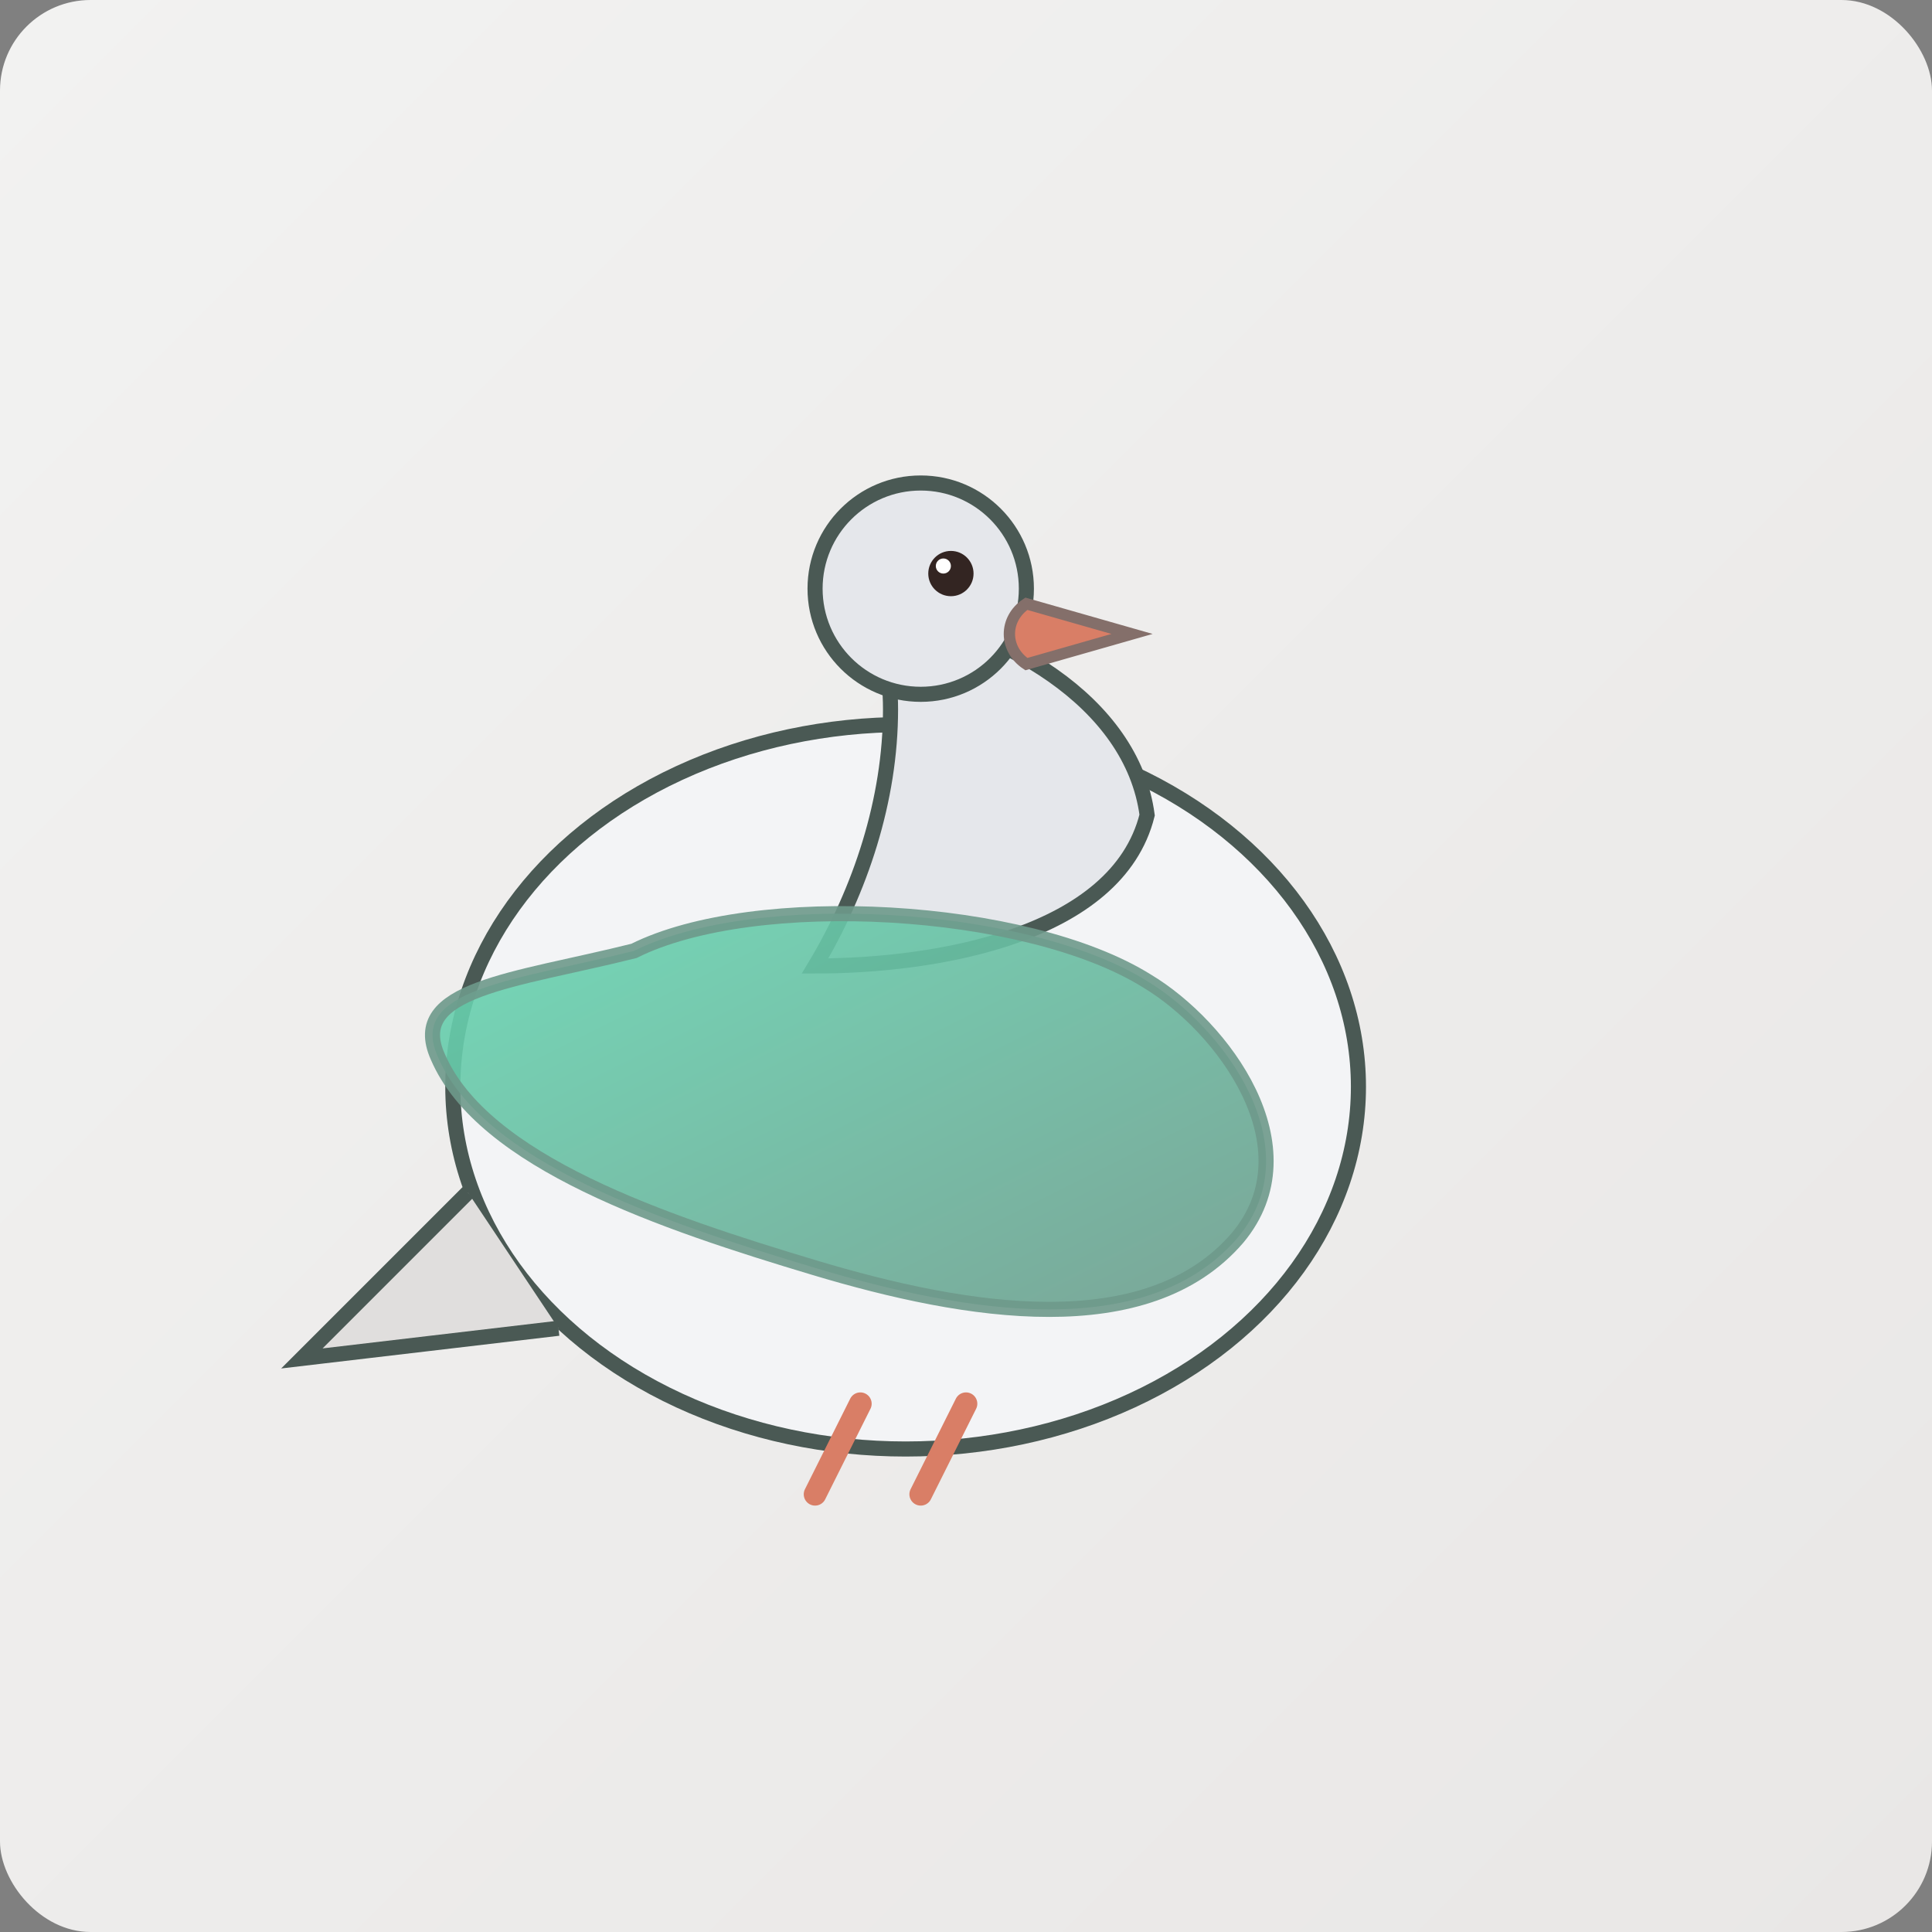 <?xml version="1.0" encoding="UTF-8"?>
<svg width="512" height="512" viewBox="0 0 512 512" fill="none" xmlns="http://www.w3.org/2000/svg" role="img" aria-label="Pigeon illustration">
  <rect x="0" y="0" width="512" height="512" fill="#808080" stroke="none"/>
  <defs>
    <linearGradient id="gradWing" x1="0" y1="0" x2="1" y2="1">
      <stop offset="0%" stop-color="#66D9B4"/>
      <stop offset="100%" stop-color="#6E998B"/>
    </linearGradient>
    <linearGradient id="gradBody" x1="0" y1="0" x2="1" y2="1">
      <stop offset="0%" stop-color="#F2F2F1"/>
      <stop offset="100%" stop-color="#E9E7E6"/>
    </linearGradient>
  </defs>
  <rect width="512" height="512" rx="24" fill="url(#gradBody)"/>
  <g transform="translate(64,120)">
    <!-- Body -->
    <ellipse cx="176" cy="168" rx="120" ry="96" fill="#F3F4F6" stroke="#4A5954" stroke-width="4"/>
    <!-- Neck -->
    <path d="M240 96c-8 32-56 40-88 40 12-20 20-44 20-68 0-10-2-20-6-28 36 6 70 26 74 56z" fill="#E5E7EB" stroke="#4A5954" stroke-width="4"/>
    <!-- Head -->
    <circle cx="180" cy="36" r="28" fill="#E5E7EB" stroke="#4A5954" stroke-width="4"/>
    <!-- Eye -->
    <circle cx="188" cy="32" r="6" fill="#332522"/>
    <circle cx="186" cy="30" r="2" fill="#FFFFFF"/>
    <!-- Beak -->
    <path d="M208 40l28 8-28 8c-6-4-6-12 0-16z" fill="#D97E66" stroke="#846F6A" stroke-width="3"/>
    <!-- Wing -->
    <path d="M104 132c32-16 104-12 136 8 20 12 44 44 24 68-24 28-72 20-112 8-40-12-88-28-100-56-8-18 20-20 52-28z" fill="url(#gradWing)" stroke="#6E998B" stroke-width="4" opacity="0.9"/>
    <!-- Tail -->
    <path d="M60 196l-44 44 68-8" fill="#E0DEDD" stroke="#4A5954" stroke-width="4"/>
    <!-- Feet -->
    <path d="M164 252l-12 24M192 252l-12 24" stroke="#D97E66" stroke-width="6" stroke-linecap="round"/>
  </g>
</svg>
